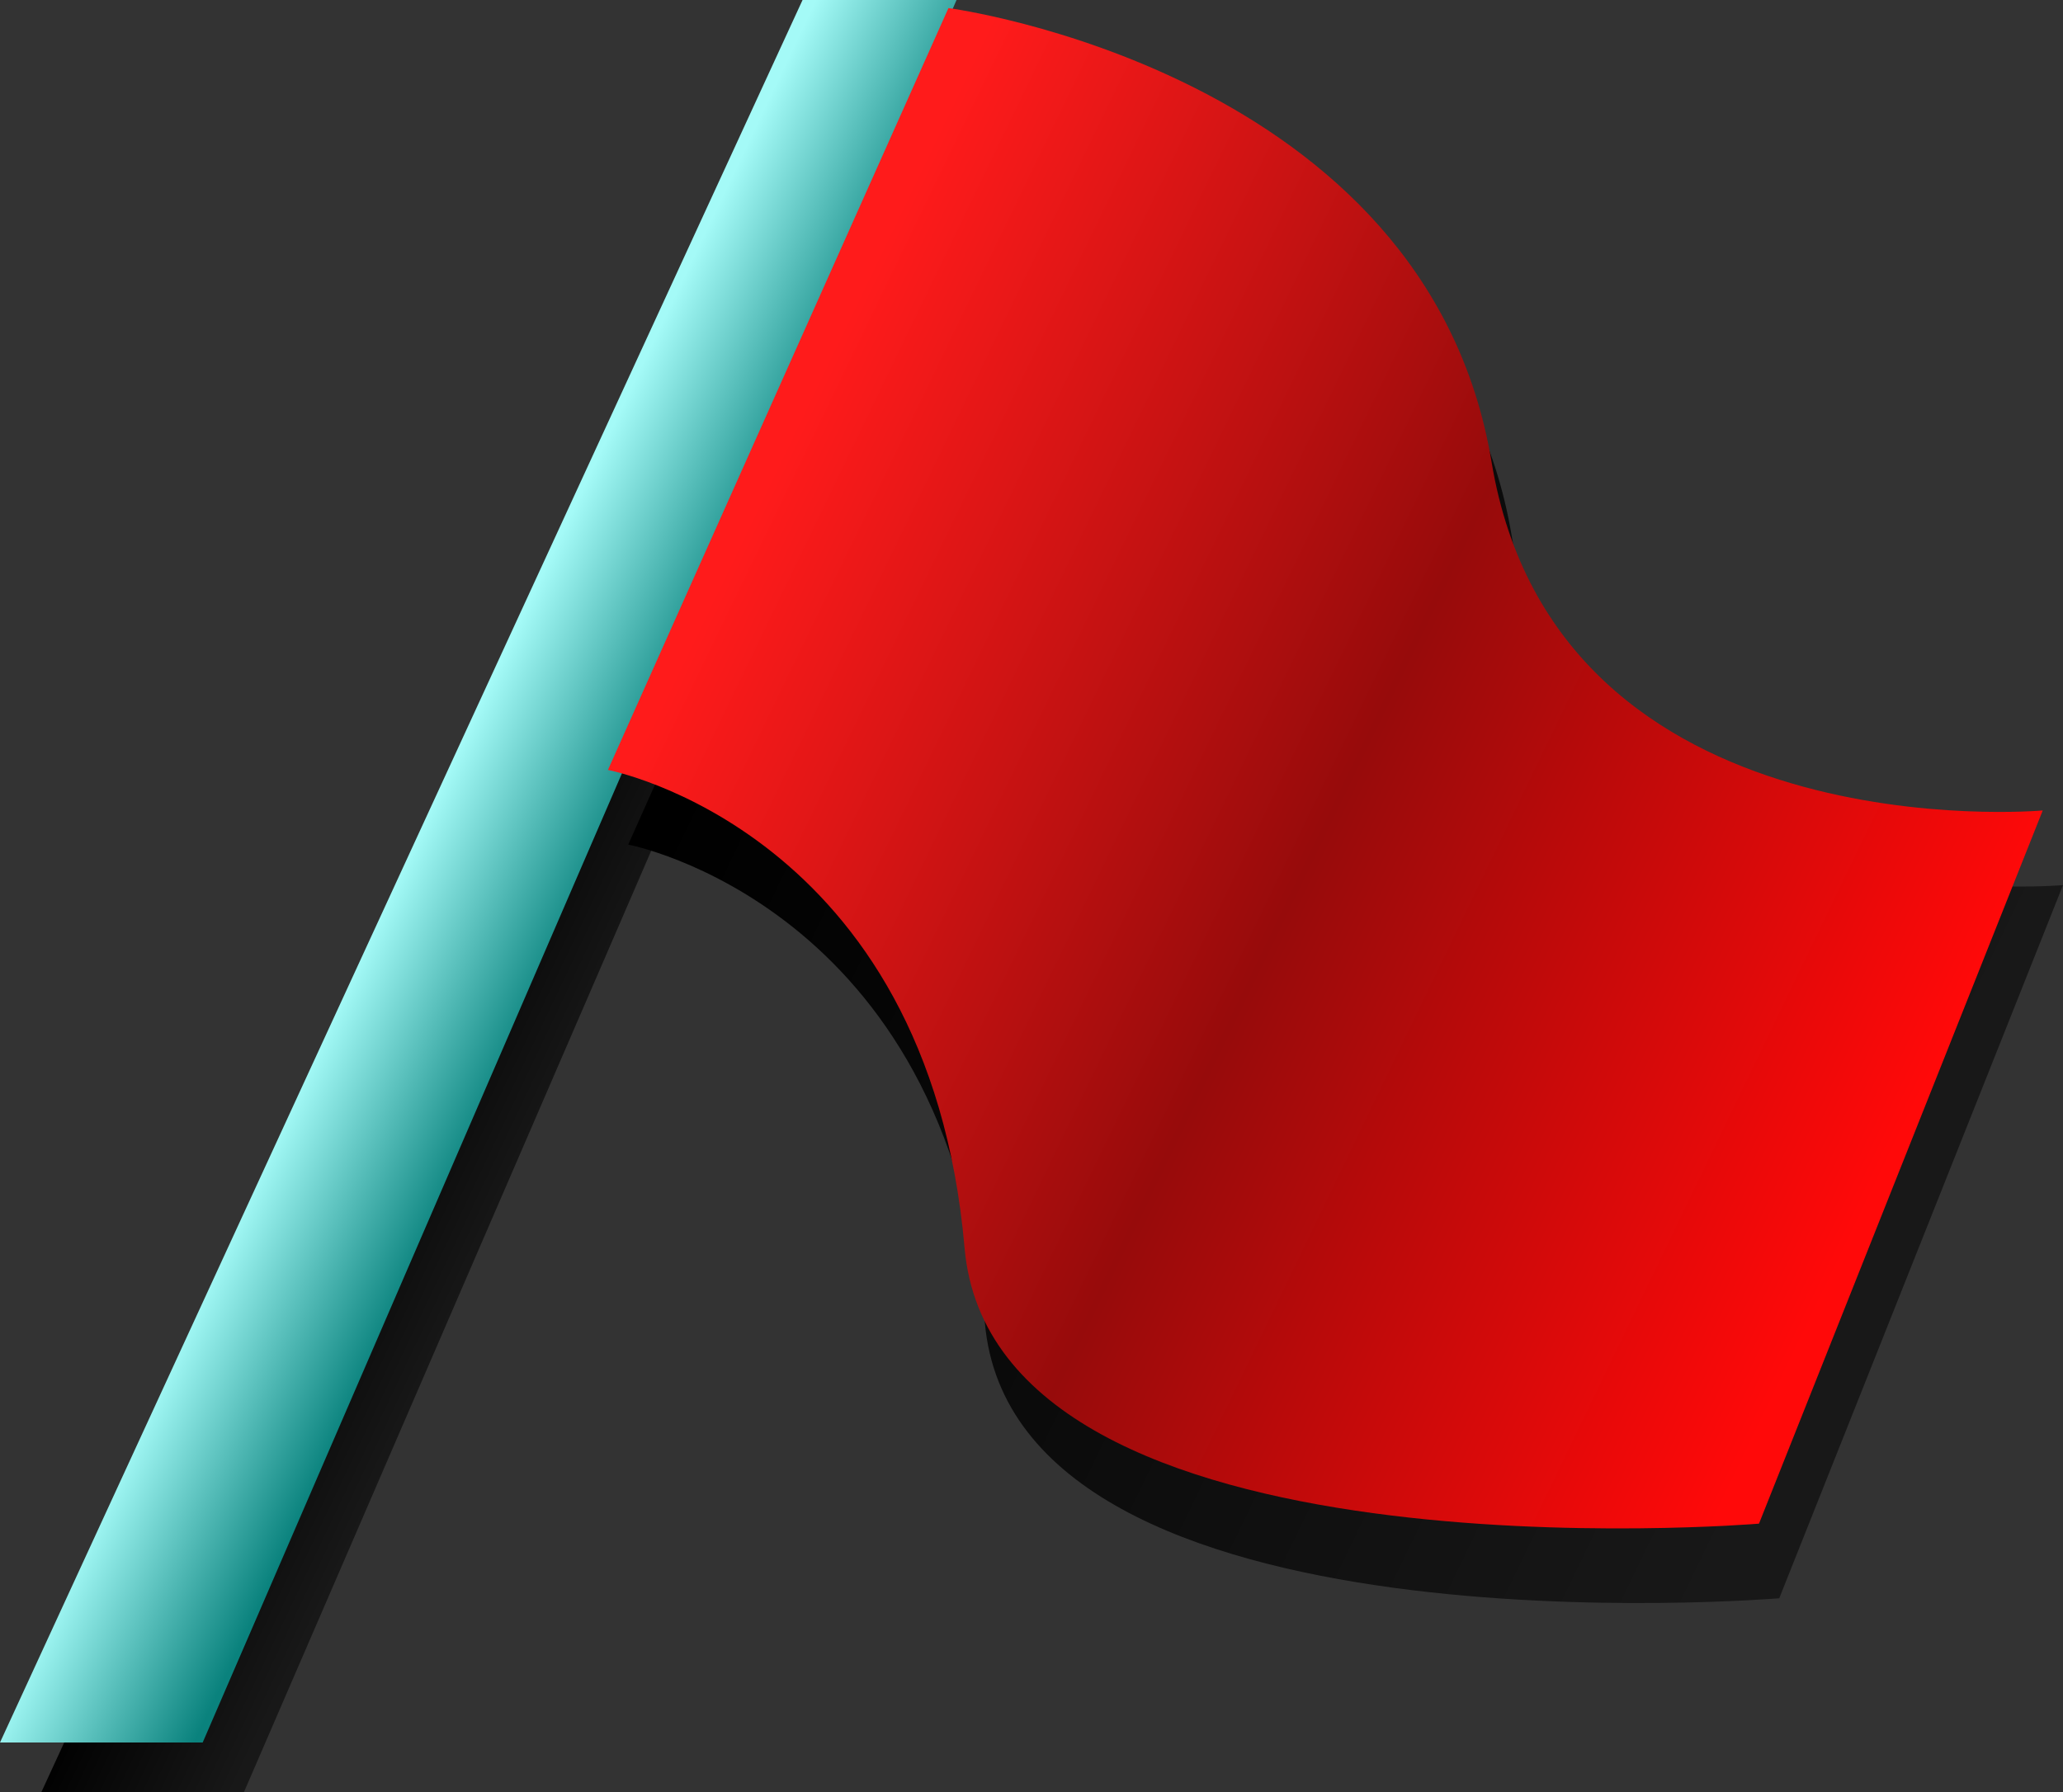<?xml version="1.0" encoding="UTF-8" standalone="no"?>
<!-- Created with Inkscape (http://www.inkscape.org/) -->
<svg
   xmlns:dc="http://purl.org/dc/elements/1.1/"
   xmlns:cc="http://web.resource.org/cc/"
   xmlns:rdf="http://www.w3.org/1999/02/22-rdf-syntax-ns#"
   xmlns:svg="http://www.w3.org/2000/svg"
   xmlns="http://www.w3.org/2000/svg"
   xmlns:xlink="http://www.w3.org/1999/xlink"
   xmlns:sodipodi="http://sodipodi.sourceforge.net/DTD/sodipodi-0.dtd"
   xmlns:inkscape="http://www.inkscape.org/namespaces/inkscape"
   width="22.495"
   height="19.545"
   id="svg14503"
   sodipodi:version="0.32"
   inkscape:version="0.45.1"
   version="1.0"
   sodipodi:docbase="/storage/projekte/programmieren/warzone/data/base/images/icons"
   sodipodi:docname="flag-red.svg"
   inkscape:output_extension="org.inkscape.output.svg.inkscape">
  <rect width="100%" height="100%" fill="#333333" stroke="none"/>
  <defs
     id="defs14505">
    <linearGradient
       id="linearGradient25170">
      <stop
         id="stop25172"
         offset="0"
         style="stop-color:#ff1b1b;stop-opacity:1;" />
      <stop
         style="stop-color:#970b0b;stop-opacity:1;"
         offset="0.5"
         id="stop25174" />
      <stop
         style="stop-color:#ff0909;stop-opacity:1;"
         offset="1"
         id="stop25176" />
    </linearGradient>
    <linearGradient
       inkscape:collect="always"
       xlink:href="#linearGradient25170"
       id="linearGradient24190"
       gradientUnits="userSpaceOnUse"
       x1="31.82"
       y1="57.728"
       x2="44.636"
       y2="63.915"
       gradientTransform="translate(69.481,-0.377)" />
    <linearGradient
       inkscape:collect="always"
       xlink:href="#linearGradient12165"
       id="linearGradient24193"
       gradientUnits="userSpaceOnUse"
       gradientTransform="translate(69.702,0.437)"
       x1="31.82"
       y1="57.728"
       x2="44.636"
       y2="63.915" />
    <linearGradient
       id="linearGradient8263">
      <stop
         id="stop8265"
         offset="0"
         style="stop-color:#a4faf7;stop-opacity:1;" />
      <stop
         id="stop8267"
         offset="1"
         style="stop-color:#0a827d;stop-opacity:1;" />
    </linearGradient>
    <linearGradient
       inkscape:collect="always"
       xlink:href="#linearGradient8263"
       id="linearGradient24196"
       gradientUnits="userSpaceOnUse"
       x1="26.693"
       y1="64.33"
       x2="28.549"
       y2="65.214"
       gradientTransform="translate(69.481,-0.377)" />
    <linearGradient
       id="linearGradient12165">
      <stop
         style="stop-color:#000000;stop-opacity:1;"
         offset="0"
         id="stop12167" />
      <stop
         style="stop-color:#000000;stop-opacity:0.522;"
         offset="1"
         id="stop12169" />
    </linearGradient>
    <linearGradient
       inkscape:collect="always"
       xlink:href="#linearGradient12165"
       id="linearGradient24199"
       gradientUnits="userSpaceOnUse"
       gradientTransform="translate(69.931,0.165)"
       x1="26.693"
       y1="64.33"
       x2="28.549"
       y2="65.214" />
  </defs>
  <sodipodi:namedview
     id="base"
     pagecolor="#ffffff"
     bordercolor="#666666"
     borderopacity="1.0"
     inkscape:pageopacity="0.0"
     inkscape:pageshadow="2"
     inkscape:zoom="0.35"
     inkscape:cx="350"
     inkscape:cy="520"
     inkscape:document-units="px"
     inkscape:current-layer="layer1"
     inkscape:window-width="910"
     inkscape:window-height="627"
     inkscape:window-x="0"
     inkscape:window-y="25" />
  <g
     inkscape:label="Ebene 1"
     inkscape:groupmode="layer"
     id="layer1"
     transform="translate(-511.61,-876.875)">
    <g
       id="g14497"
       transform="translate(418.795,824.545)">
      <path
         sodipodi:nodetypes="ccccc"
         id="path23204"
         d="M 93.266,71.875 L 102.016,52.872 L 103.695,52.872 L 95.475,71.875 L 93.266,71.875 z "
         style="fill:url(#linearGradient24199);fill-opacity:1;fill-rule:evenodd;stroke:none;stroke-width:1px;stroke-linecap:butt;stroke-linejoin:miter;stroke-opacity:1" />
      <path
         sodipodi:nodetypes="ccccc"
         id="path23206"
         d="M 92.815,71.334 L 101.566,52.33 L 103.245,52.33 L 95.025,71.334 L 92.815,71.334 z "
         style="fill:url(#linearGradient24196);fill-opacity:1;fill-rule:evenodd;stroke:none;stroke-width:1px;stroke-linecap:butt;stroke-linejoin:miter;stroke-opacity:1" />
      <path
         sodipodi:nodetypes="csccscc"
         id="path23208"
         d="M 103.377,53.232 C 103.377,53.232 108.592,53.917 109.3,58.182 C 110.009,62.462 115.31,61.983 115.31,61.983 L 112.216,69.761 C 112.216,69.761 103.878,70.456 103.554,66.756 C 103.157,62.204 99.665,61.541 99.665,61.541 L 103.377,53.232 z "
         style="fill:url(#linearGradient24193);fill-opacity:1;fill-rule:evenodd;stroke:none;stroke-width:0;stroke-linecap:butt;stroke-linejoin:bevel;stroke-miterlimit:4;stroke-dasharray:none;stroke-dashoffset:0;stroke-opacity:1" />
      <path
         sodipodi:nodetypes="csccscc"
         id="path23210"
         d="M 103.157,52.418 C 103.157,52.418 108.371,53.103 109.079,57.368 C 109.788,61.648 115.089,61.169 115.089,61.169 L 111.995,68.947 C 111.995,68.947 103.657,69.643 103.333,65.942 C 102.936,61.39 99.444,60.727 99.444,60.727 L 103.157,52.418 z "
         style="fill:url(#linearGradient24190);fill-opacity:1;fill-rule:evenodd;stroke:none;stroke-width:0;stroke-linecap:butt;stroke-linejoin:bevel;stroke-miterlimit:4;stroke-dasharray:none;stroke-dashoffset:0;stroke-opacity:1" />
    </g>
  </g>
</svg>
